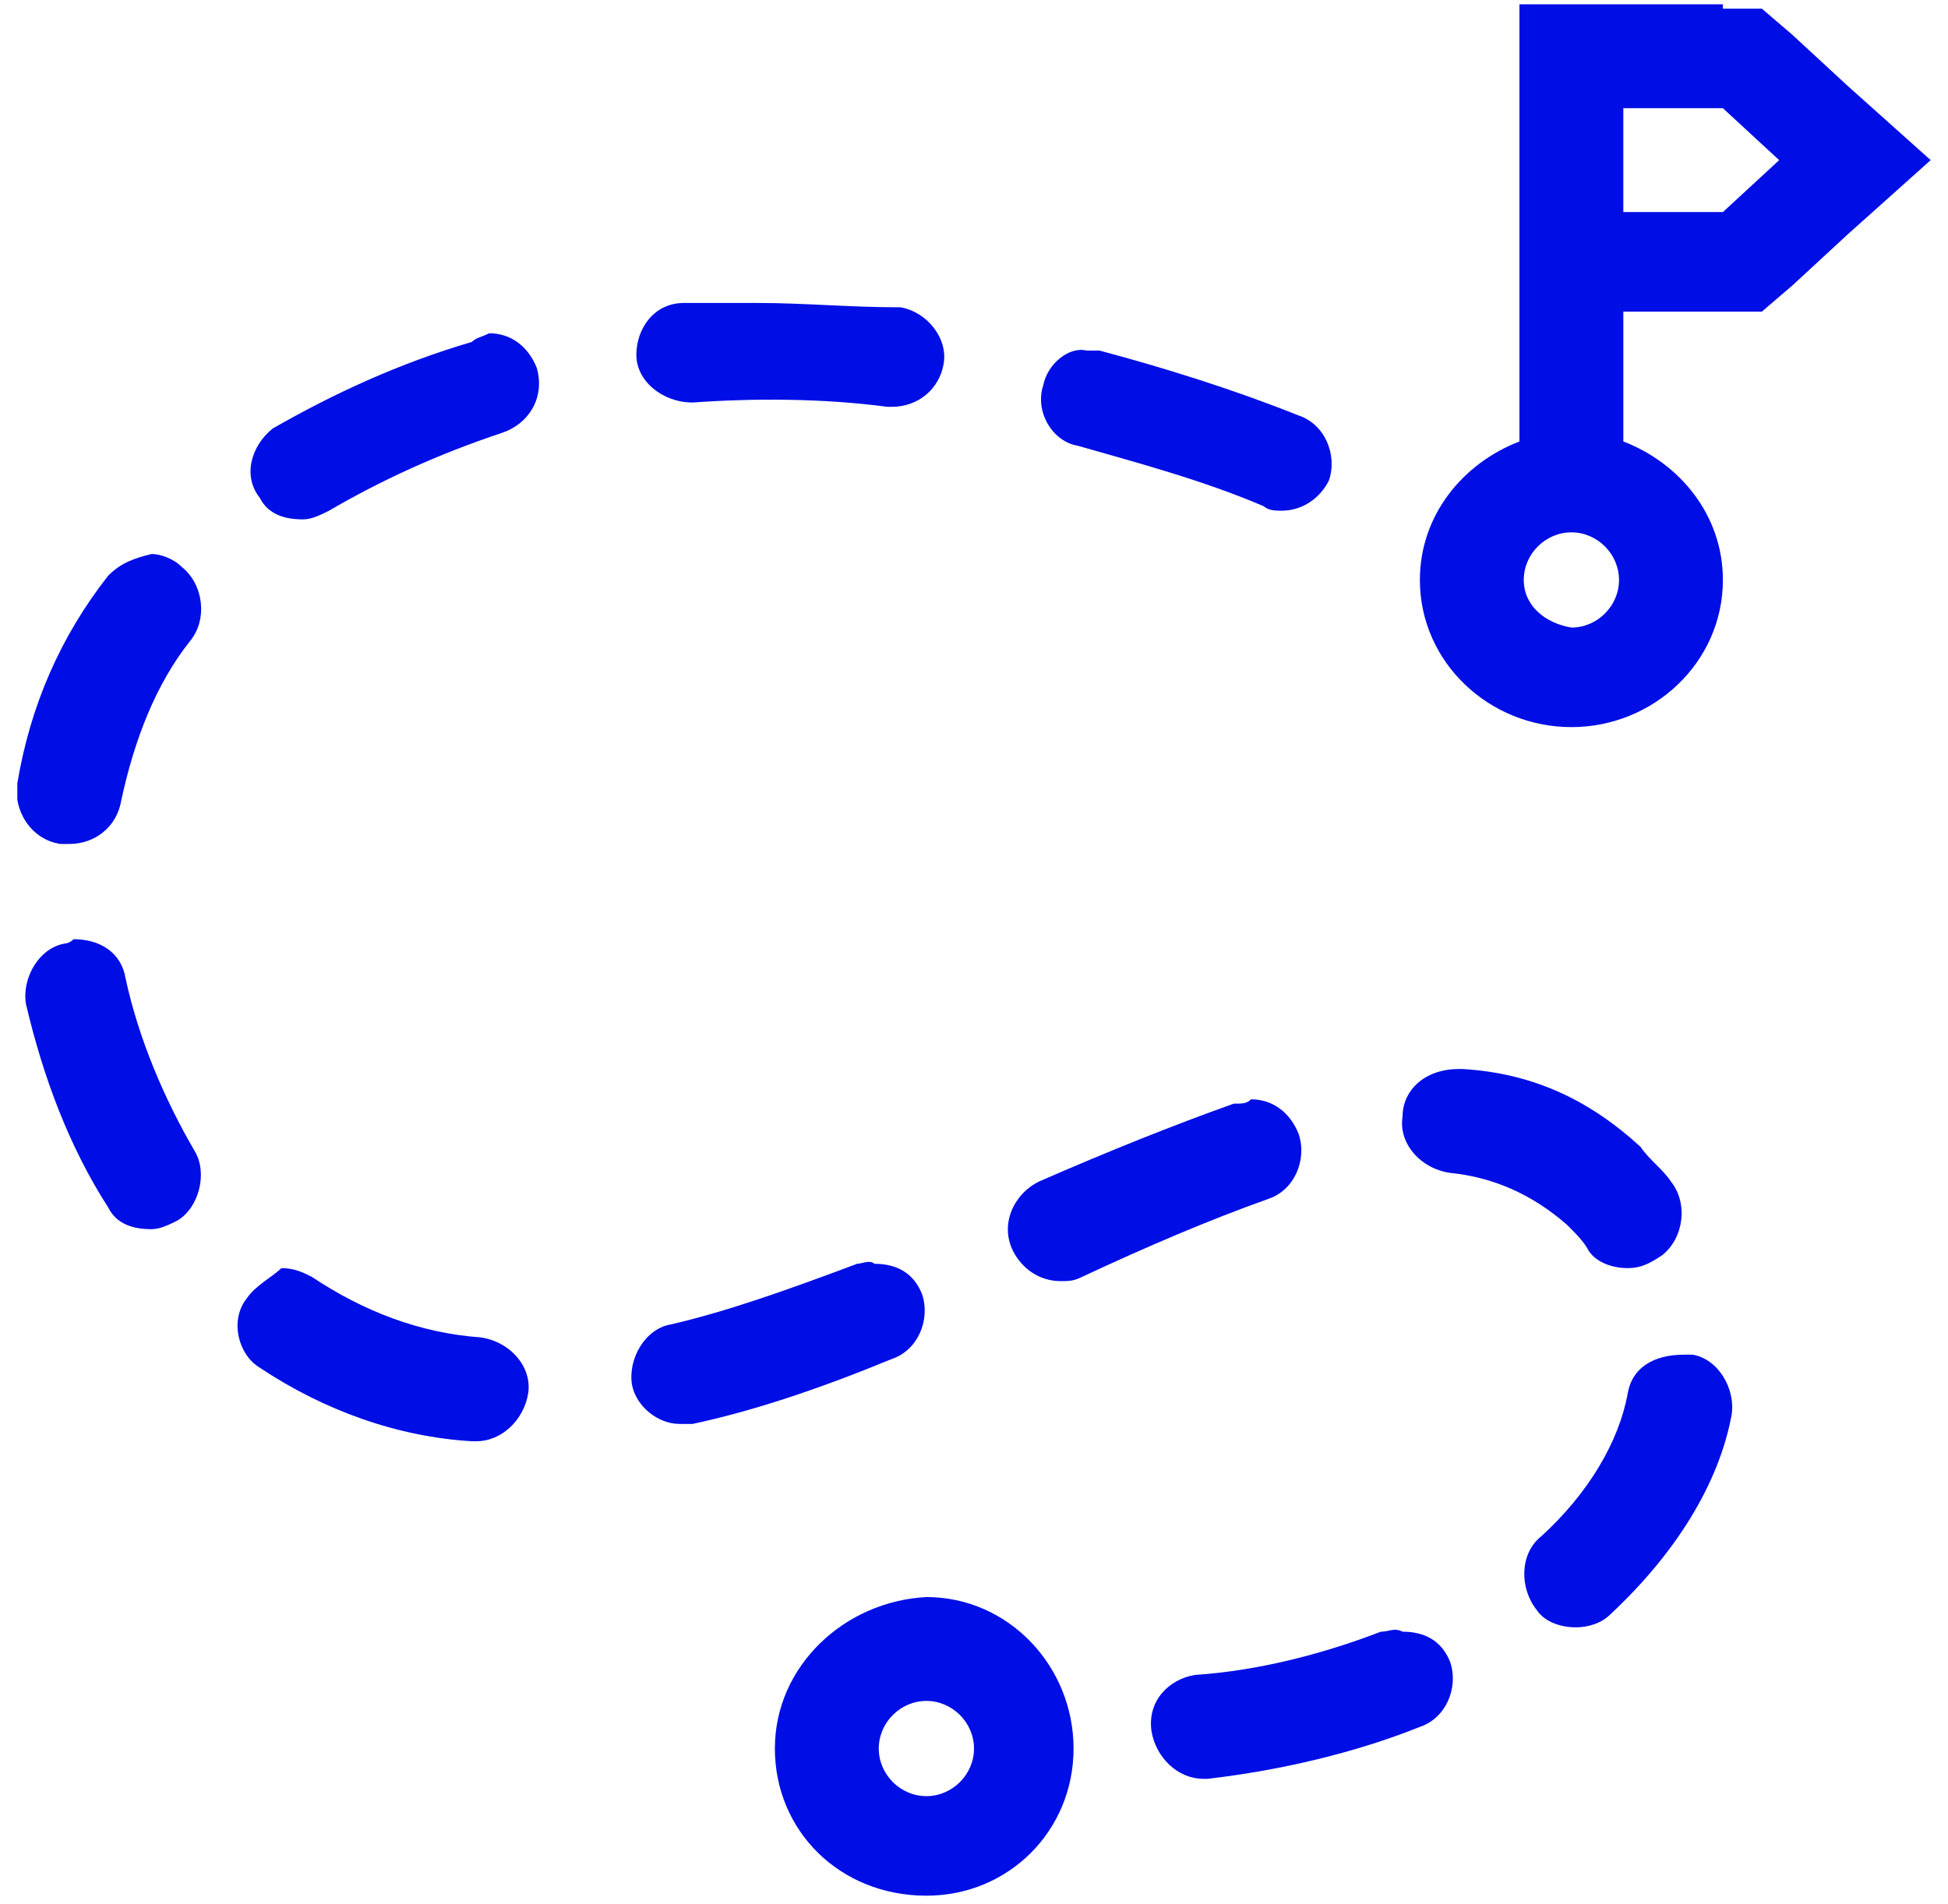 <?xml version="1.0" encoding="utf-8"?>
<!-- Generator: Adobe Illustrator 23.0.1, SVG Export Plug-In . SVG Version: 6.00 Build 0)  -->
<svg version="1.1" id="Warstwa_1" xmlns="http://www.w3.org/2000/svg" xmlns:xlink="http://www.w3.org/1999/xlink" x="0px" y="0px"
	 width="45px" height="44px" viewBox="0 0 45 44" style="enable-background:new 0 0 45 44;" xml:space="preserve">
<style type="text/css">
	.st0{clip-path:url(#SVGID_2_);enable-background:new    ;}
	.st1{clip-path:url(#SVGID_4_);}
	.st2{clip-path:url(#SVGID_6_);fill:#000EE6;}
	.st3{clip-path:url(#SVGID_8_);enable-background:new    ;}
	.st4{clip-path:url(#SVGID_10_);}
	.st5{clip-path:url(#SVGID_12_);fill:#000EE6;}
	.st6{clip-path:url(#SVGID_14_);enable-background:new    ;}
	.st7{clip-path:url(#SVGID_16_);}
	.st8{clip-path:url(#SVGID_18_);fill:#000EE6;}
	.st9{clip-path:url(#SVGID_20_);enable-background:new    ;}
	.st10{clip-path:url(#SVGID_22_);}
	.st11{clip-path:url(#SVGID_24_);fill:#000EE6;}
	.st12{clip-path:url(#SVGID_26_);enable-background:new    ;}
	.st13{clip-path:url(#SVGID_28_);}
	.st14{clip-path:url(#SVGID_30_);fill:#000EE6;}
	.st15{clip-path:url(#SVGID_32_);enable-background:new    ;}
	.st16{clip-path:url(#SVGID_34_);}
	.st17{clip-path:url(#SVGID_36_);fill:#000EE6;}
	.st18{clip-path:url(#SVGID_38_);enable-background:new    ;}
	.st19{clip-path:url(#SVGID_40_);}
	.st20{clip-path:url(#SVGID_42_);fill:#000EE6;}
	.st21{clip-path:url(#SVGID_44_);enable-background:new    ;}
	.st22{clip-path:url(#SVGID_46_);}
	.st23{clip-path:url(#SVGID_48_);fill:#000EE6;}
	.st24{clip-path:url(#SVGID_50_);enable-background:new    ;}
	.st25{clip-path:url(#SVGID_52_);}
	.st26{clip-path:url(#SVGID_54_);fill:#000EE6;}
	.st27{clip-path:url(#SVGID_56_);enable-background:new    ;}
	.st28{clip-path:url(#SVGID_58_);}
	.st29{clip-path:url(#SVGID_60_);fill:#000EE6;}
	.st30{clip-path:url(#SVGID_62_);enable-background:new    ;}
	.st31{clip-path:url(#SVGID_64_);}
	.st32{clip-path:url(#SVGID_66_);fill:#000EE6;}
	.st33{clip-path:url(#SVGID_68_);enable-background:new    ;}
	.st34{clip-path:url(#SVGID_70_);}
	.st35{clip-path:url(#SVGID_72_);fill:#000EE6;}
	.st36{clip-path:url(#SVGID_74_);enable-background:new    ;}
	.st37{clip-path:url(#SVGID_76_);}
	.st38{clip-path:url(#SVGID_78_);fill:#000EE6;}
</style>
<g>
	<g>
		<g>
			<defs>
				<path id="SVGID_1_" d="M35.2,13.4c0-0.6,0.5-1.1,1.1-1.1s1.1,0.5,1.1,1.1s-0.5,1.1-1.1,1.1C35.7,14.4,35.2,14,35.2,13.4z
					 M37.5,2.5h2.3l1.3,1.2l-1.3,1.2h-2.3V2.5z M39.8,0.1h-2.3h-2.4v2.4v2.3v2.4l0,0v3c-1.3,0.5-2.3,1.7-2.3,3.2
					c0,1.9,1.6,3.4,3.5,3.4s3.5-1.5,3.5-3.4c0-1.5-1-2.7-2.3-3.2v-3h2.3h0.9l0.7-0.6l1.3-1.2l1.9-1.7L42.7,2l-1.3-1.2l-0.7-0.6h-0.9
					V0.1z"/>
			</defs>
			<clipPath id="SVGID_2_">
				<use xlink:href="#SVGID_1_"  style="overflow:visible;"/>
			</clipPath>
			<g class="st0">
				<g>
					<g>
						<defs>
							<rect id="SVGID_3_" x="27.4" y="-4.9" width="23" height="27"/>
						</defs>
						<clipPath id="SVGID_4_">
							<use xlink:href="#SVGID_3_"  style="overflow:visible;"/>
						</clipPath>
						<g class="st1">
							<g>
								<defs>
									<rect id="SVGID_5_" x="32.4" y="0.1" width="13" height="17"/>
								</defs>
								<clipPath id="SVGID_6_">
									<use xlink:href="#SVGID_5_"  style="overflow:visible;"/>
								</clipPath>
								<rect x="27.8" y="-4.9" class="st2" width="21.7" height="26.7"/>
							</g>
						</g>
					</g>
				</g>
			</g>
		</g>
	</g>
	<g>
		<g>
			<defs>
				<path id="SVGID_7_" d="M19.8,29.2c-1.6,0.6-3,1.1-4.3,1.4c-0.6,0.1-1,0.8-0.9,1.4c0.1,0.5,0.6,0.9,1.1,0.9c0.1,0,0.2,0,0.3,0
					c1.4-0.3,2.9-0.8,4.6-1.5c0.6-0.2,0.9-0.9,0.7-1.5c-0.2-0.5-0.6-0.7-1.1-0.7C20.1,29.1,19.9,29.2,19.8,29.2z"/>
			</defs>
			<clipPath id="SVGID_8_">
				<use xlink:href="#SVGID_7_"  style="overflow:visible;"/>
			</clipPath>
			<g class="st3">
				<g>
					<g>
						<defs>
							<rect id="SVGID_9_" x="9.4" y="24.1" width="17" height="14"/>
						</defs>
						<clipPath id="SVGID_10_">
							<use xlink:href="#SVGID_9_"  style="overflow:visible;"/>
						</clipPath>
						<g class="st4">
							<g>
								<defs>
									<rect id="SVGID_11_" x="14.4" y="29.1" width="8" height="4"/>
								</defs>
								<clipPath id="SVGID_12_">
									<use xlink:href="#SVGID_11_"  style="overflow:visible;"/>
								</clipPath>
								<rect x="9.6" y="24.1" class="st5" width="16.8" height="13.8"/>
							</g>
						</g>
					</g>
				</g>
			</g>
		</g>
	</g>
	<g>
		<g>
			<defs>
				<path id="SVGID_13_" d="M5.7,30c-0.4,0.5-0.2,1.3,0.3,1.6c1.5,1,3.2,1.6,4.9,1.7H11c0.6,0,1.1-0.5,1.2-1.1
					c0.1-0.6-0.4-1.2-1.1-1.3c-1.4-0.1-2.7-0.6-3.9-1.4c-0.2-0.1-0.4-0.2-0.7-0.2C6.3,29.5,5.9,29.7,5.7,30z"/>
			</defs>
			<clipPath id="SVGID_14_">
				<use xlink:href="#SVGID_13_"  style="overflow:visible;"/>
			</clipPath>
			<g class="st6">
				<g>
					<g>
						<defs>
							<rect id="SVGID_15_" x="0.4" y="24.1" width="17" height="15"/>
						</defs>
						<clipPath id="SVGID_16_">
							<use xlink:href="#SVGID_15_"  style="overflow:visible;"/>
						</clipPath>
						<g class="st7">
							<g>
								<defs>
									<rect id="SVGID_17_" x="4.4" y="29.1" width="8" height="5"/>
								</defs>
								<clipPath id="SVGID_18_">
									<use xlink:href="#SVGID_17_"  style="overflow:visible;"/>
								</clipPath>
								<rect x="0.5" y="24.5" class="st8" width="16.7" height="13.9"/>
							</g>
						</g>
					</g>
				</g>
			</g>
		</g>
	</g>
	<g>
		<g>
			<defs>
				<path id="SVGID_19_" d="M10.9,7.9c-1.7,0.5-3.2,1.2-4.6,2C5.8,10.3,5.6,11,6,11.5C6.2,11.9,6.6,12,7,12c0.2,0,0.4-0.1,0.6-0.2
					c1.2-0.7,2.5-1.3,4-1.8c0.6-0.2,1-0.8,0.8-1.5c-0.2-0.5-0.6-0.8-1.1-0.8C11.1,7.8,11,7.8,10.9,7.9z"/>
			</defs>
			<clipPath id="SVGID_20_">
				<use xlink:href="#SVGID_19_"  style="overflow:visible;"/>
			</clipPath>
			<g class="st9">
				<g>
					<g>
						<defs>
							<rect id="SVGID_21_" x="0.4" y="2.1" width="18" height="16"/>
						</defs>
						<clipPath id="SVGID_22_">
							<use xlink:href="#SVGID_21_"  style="overflow:visible;"/>
						</clipPath>
						<g class="st10">
							<g>
								<defs>
									<rect id="SVGID_23_" x="5.4" y="7.1" width="8" height="6"/>
								</defs>
								<clipPath id="SVGID_24_">
									<use xlink:href="#SVGID_23_"  style="overflow:visible;"/>
								</clipPath>
								<rect x="0.8" y="2.8" class="st11" width="16.6" height="14.3"/>
							</g>
						</g>
					</g>
				</g>
			</g>
		</g>
	</g>
	<g>
		<g>
			<defs>
				<path id="SVGID_25_" d="M37.6,32.2c-0.2,1.1-0.9,2.3-2,3.3c-0.5,0.4-0.5,1.2-0.1,1.7c0.2,0.3,0.6,0.4,0.9,0.4
					c0.3,0,0.6-0.1,0.8-0.3c1.5-1.4,2.5-3,2.8-4.6c0.1-0.6-0.3-1.3-0.9-1.4c-0.1,0-0.2,0-0.2,0C38.2,31.3,37.7,31.6,37.6,32.2z"/>
			</defs>
			<clipPath id="SVGID_26_">
				<use xlink:href="#SVGID_25_"  style="overflow:visible;"/>
			</clipPath>
			<g class="st12">
				<g>
					<g>
						<defs>
							<rect id="SVGID_27_" x="29.4" y="26.1" width="16" height="17"/>
						</defs>
						<clipPath id="SVGID_28_">
							<use xlink:href="#SVGID_27_"  style="overflow:visible;"/>
						</clipPath>
						<g class="st13">
							<g>
								<defs>
									<rect id="SVGID_29_" x="34.4" y="31.1" width="6" height="7"/>
								</defs>
								<clipPath id="SVGID_30_">
									<use xlink:href="#SVGID_29_"  style="overflow:visible;"/>
								</clipPath>
								<rect x="30.2" y="26.3" class="st14" width="14.8" height="16.3"/>
							</g>
						</g>
					</g>
				</g>
			</g>
		</g>
	</g>
	<g>
		<g>
			<defs>
				<path id="SVGID_31_" d="M28.5,25.5c-1.4,0.5-2.9,1.1-4.5,1.8c-0.6,0.3-0.9,1-0.6,1.6c0.2,0.4,0.6,0.7,1.1,0.7
					c0.2,0,0.3,0,0.5-0.1c1.5-0.7,2.9-1.3,4.3-1.8c0.6-0.2,0.9-0.9,0.7-1.5c-0.2-0.5-0.6-0.8-1.1-0.8C28.8,25.5,28.7,25.5,28.5,25.5
					z"/>
			</defs>
			<clipPath id="SVGID_32_">
				<use xlink:href="#SVGID_31_"  style="overflow:visible;"/>
			</clipPath>
			<g class="st15">
				<g>
					<g>
						<defs>
							<rect id="SVGID_33_" x="17.4" y="20.1" width="18" height="15"/>
						</defs>
						<clipPath id="SVGID_34_">
							<use xlink:href="#SVGID_33_"  style="overflow:visible;"/>
						</clipPath>
						<g class="st16">
							<g>
								<defs>
									<rect id="SVGID_35_" x="22.4" y="25.1" width="8" height="5"/>
								</defs>
								<clipPath id="SVGID_36_">
									<use xlink:href="#SVGID_35_"  style="overflow:visible;"/>
								</clipPath>
								<rect x="18.4" y="20.5" class="st17" width="16.7" height="14.1"/>
							</g>
						</g>
					</g>
				</g>
			</g>
		</g>
	</g>
	<g>
		<g>
			<defs>
				<path id="SVGID_37_" d="M31.9,37.7c-1.3,0.5-2.8,0.9-4.3,1c-0.6,0.1-1.1,0.6-1,1.3c0.1,0.6,0.6,1.1,1.2,1.1h0.1
					c1.7-0.2,3.4-0.6,4.9-1.2c0.6-0.2,0.9-0.9,0.7-1.5c-0.2-0.5-0.6-0.7-1.1-0.7C32.2,37.6,32.1,37.7,31.9,37.7z"/>
			</defs>
			<clipPath id="SVGID_38_">
				<use xlink:href="#SVGID_37_"  style="overflow:visible;"/>
			</clipPath>
			<g class="st18">
				<g>
					<g>
						<defs>
							<rect id="SVGID_39_" x="21.4" y="32.1" width="18" height="15"/>
						</defs>
						<clipPath id="SVGID_40_">
							<use xlink:href="#SVGID_39_"  style="overflow:visible;"/>
						</clipPath>
						<g class="st19">
							<g>
								<defs>
									<rect id="SVGID_41_" x="26.4" y="37.1" width="8" height="5"/>
								</defs>
								<clipPath id="SVGID_42_">
									<use xlink:href="#SVGID_41_"  style="overflow:visible;"/>
								</clipPath>
								<rect x="21.6" y="32.6" class="st20" width="16.9" height="13.5"/>
							</g>
						</g>
					</g>
				</g>
			</g>
		</g>
	</g>
	<g>
		<g>
			<defs>
				<path id="SVGID_43_" d="M24.1,8.9c-0.2,0.6,0.2,1.3,0.8,1.4c1.4,0.4,2.9,0.8,4.3,1.4c0.1,0.1,0.3,0.1,0.4,0.1
					c0.5,0,0.9-0.3,1.1-0.7c0.2-0.6-0.1-1.3-0.7-1.5c-1.5-0.6-3.1-1.1-4.6-1.5c-0.1,0-0.2,0-0.3,0C24.7,8,24.2,8.4,24.1,8.9z"/>
			</defs>
			<clipPath id="SVGID_44_">
				<use xlink:href="#SVGID_43_"  style="overflow:visible;"/>
			</clipPath>
			<g class="st21">
				<g>
					<g>
						<defs>
							<rect id="SVGID_45_" x="18.4" y="2.1" width="18" height="15"/>
						</defs>
						<clipPath id="SVGID_46_">
							<use xlink:href="#SVGID_45_"  style="overflow:visible;"/>
						</clipPath>
						<g class="st22">
							<g>
								<defs>
									<rect id="SVGID_47_" x="23.4" y="7.1" width="8" height="5"/>
								</defs>
								<clipPath id="SVGID_48_">
									<use xlink:href="#SVGID_47_"  style="overflow:visible;"/>
								</clipPath>
								<rect x="19" y="3" class="st23" width="16.8" height="13.8"/>
							</g>
						</g>
					</g>
				</g>
			</g>
		</g>
	</g>
	<g>
		<g>
			<defs>
				<path id="SVGID_49_" d="M32.4,25.8c-0.1,0.6,0.4,1.2,1.1,1.3c1,0.1,1.9,0.5,2.7,1.2c0.2,0.2,0.4,0.4,0.5,0.6
					c0.2,0.3,0.6,0.4,0.9,0.4c0.3,0,0.5-0.1,0.8-0.3c0.5-0.4,0.6-1.2,0.2-1.7c-0.2-0.3-0.5-0.5-0.7-0.8c-1.2-1.1-2.5-1.7-4.1-1.8
					h-0.1C32.9,24.7,32.4,25.2,32.4,25.8z"/>
			</defs>
			<clipPath id="SVGID_50_">
				<use xlink:href="#SVGID_49_"  style="overflow:visible;"/>
			</clipPath>
			<g class="st24">
				<g>
					<g>
						<defs>
							<rect id="SVGID_51_" x="26.4" y="19.1" width="18" height="16"/>
						</defs>
						<clipPath id="SVGID_52_">
							<use xlink:href="#SVGID_51_"  style="overflow:visible;"/>
						</clipPath>
						<g class="st25">
							<g>
								<defs>
									<rect id="SVGID_53_" x="31.4" y="24.1" width="8" height="6"/>
								</defs>
								<clipPath id="SVGID_54_">
									<use xlink:href="#SVGID_53_"  style="overflow:visible;"/>
								</clipPath>
								<rect x="27.3" y="19.7" class="st26" width="16.4" height="14.5"/>
							</g>
						</g>
					</g>
				</g>
			</g>
		</g>
	</g>
	<g>
		<g>
			<defs>
				<path id="SVGID_55_" d="M15.8,7c-0.7,0-1.1,0.6-1.1,1.2s0.6,1.1,1.3,1.1c1.4-0.1,3-0.1,4.5,0.1h0.1c0.6,0,1.1-0.4,1.2-1
					s-0.4-1.2-1-1.3c-1.2,0-2.2-0.1-3.3-0.1C16.9,7,16.4,7,15.8,7z"/>
			</defs>
			<clipPath id="SVGID_56_">
				<use xlink:href="#SVGID_55_"  style="overflow:visible;"/>
			</clipPath>
			<g class="st27">
				<g>
					<g>
						<defs>
							<rect id="SVGID_57_" x="9.4" y="1.1" width="18" height="14"/>
						</defs>
						<clipPath id="SVGID_58_">
							<use xlink:href="#SVGID_57_"  style="overflow:visible;"/>
						</clipPath>
						<g class="st28">
							<g>
								<defs>
									<rect id="SVGID_59_" x="14.4" y="6.1" width="8" height="4"/>
								</defs>
								<clipPath id="SVGID_60_">
									<use xlink:href="#SVGID_59_"  style="overflow:visible;"/>
								</clipPath>
								<rect x="9.7" y="2" class="st29" width="17.1" height="12.5"/>
							</g>
						</g>
					</g>
				</g>
			</g>
		</g>
	</g>
	<g>
		<g>
			<defs>
				<path id="SVGID_61_" d="M2.5,13.3c-1.1,1.4-1.8,3-2.1,4.8c-0.1,0.6,0.3,1.3,1,1.4c0.1,0,0.1,0,0.2,0c0.6,0,1.1-0.4,1.2-1
					c0.3-1.4,0.8-2.7,1.6-3.7c0.4-0.5,0.3-1.3-0.2-1.7c-0.2-0.2-0.5-0.3-0.7-0.3C3.1,12.9,2.8,13,2.5,13.3z"/>
			</defs>
			<clipPath id="SVGID_62_">
				<use xlink:href="#SVGID_61_"  style="overflow:visible;"/>
			</clipPath>
			<g class="st30">
				<g>
					<g>
						<defs>
							<rect id="SVGID_63_" x="-4.6" y="7.1" width="15" height="18"/>
						</defs>
						<clipPath id="SVGID_64_">
							<use xlink:href="#SVGID_63_"  style="overflow:visible;"/>
						</clipPath>
						<g class="st31">
							<g>
								<defs>
									<rect id="SVGID_65_" x="0.4" y="12.1" width="5" height="8"/>
								</defs>
								<clipPath id="SVGID_66_">
									<use xlink:href="#SVGID_65_"  style="overflow:visible;"/>
								</clipPath>
								<rect x="-4.6" y="7.9" class="st32" width="14.2" height="16.6"/>
							</g>
						</g>
					</g>
				</g>
			</g>
		</g>
	</g>
	<g>
		<g>
			<defs>
				<path id="SVGID_67_" d="M1.5,21.8c-0.6,0.1-1,0.8-0.9,1.4c0.4,1.7,1,3.3,1.9,4.7c0.2,0.4,0.6,0.5,1,0.5c0.2,0,0.4-0.1,0.6-0.2
					c0.5-0.3,0.7-1.1,0.4-1.6c-0.7-1.2-1.3-2.6-1.6-4c-0.1-0.6-0.6-0.9-1.2-0.9C1.6,21.8,1.5,21.8,1.5,21.8z"/>
			</defs>
			<clipPath id="SVGID_68_">
				<use xlink:href="#SVGID_67_"  style="overflow:visible;"/>
			</clipPath>
			<g class="st33">
				<g>
					<g>
						<defs>
							<rect id="SVGID_69_" x="-4.6" y="16.1" width="15" height="18"/>
						</defs>
						<clipPath id="SVGID_70_">
							<use xlink:href="#SVGID_69_"  style="overflow:visible;"/>
						</clipPath>
						<g class="st34">
							<g>
								<defs>
									<rect id="SVGID_71_" x="0.4" y="21.1" width="5" height="8"/>
								</defs>
								<clipPath id="SVGID_72_">
									<use xlink:href="#SVGID_71_"  style="overflow:visible;"/>
								</clipPath>
								<rect x="-4.5" y="16.8" class="st35" width="14.1" height="16.7"/>
							</g>
						</g>
					</g>
				</g>
			</g>
		</g>
	</g>
	<g>
		<g>
			<defs>
				<path id="SVGID_73_" d="M20.3,40.4c0-0.6,0.5-1.1,1.1-1.1s1.1,0.5,1.1,1.1s-0.5,1.1-1.1,1.1S20.3,41,20.3,40.4z M17.9,40.4
					c0,1.9,1.5,3.4,3.5,3.4c1.9,0,3.4-1.5,3.4-3.4s-1.5-3.5-3.4-3.5C19.5,37,17.9,38.5,17.9,40.4z"/>
			</defs>
			<clipPath id="SVGID_74_">
				<use xlink:href="#SVGID_73_"  style="overflow:visible;"/>
			</clipPath>
			<g class="st36">
				<g>
					<g>
						<defs>
							<rect id="SVGID_75_" x="12.4" y="31.1" width="18" height="18"/>
						</defs>
						<clipPath id="SVGID_76_">
							<use xlink:href="#SVGID_75_"  style="overflow:visible;"/>
						</clipPath>
						<g class="st37">
							<g>
								<defs>
									<rect id="SVGID_77_" x="17.4" y="36.1" width="8" height="8"/>
								</defs>
								<clipPath id="SVGID_78_">
									<use xlink:href="#SVGID_77_"  style="overflow:visible;"/>
								</clipPath>
								<rect x="12.9" y="32" class="st38" width="16.9" height="16.9"/>
							</g>
						</g>
					</g>
				</g>
			</g>
		</g>
	</g>
</g>
</svg>
